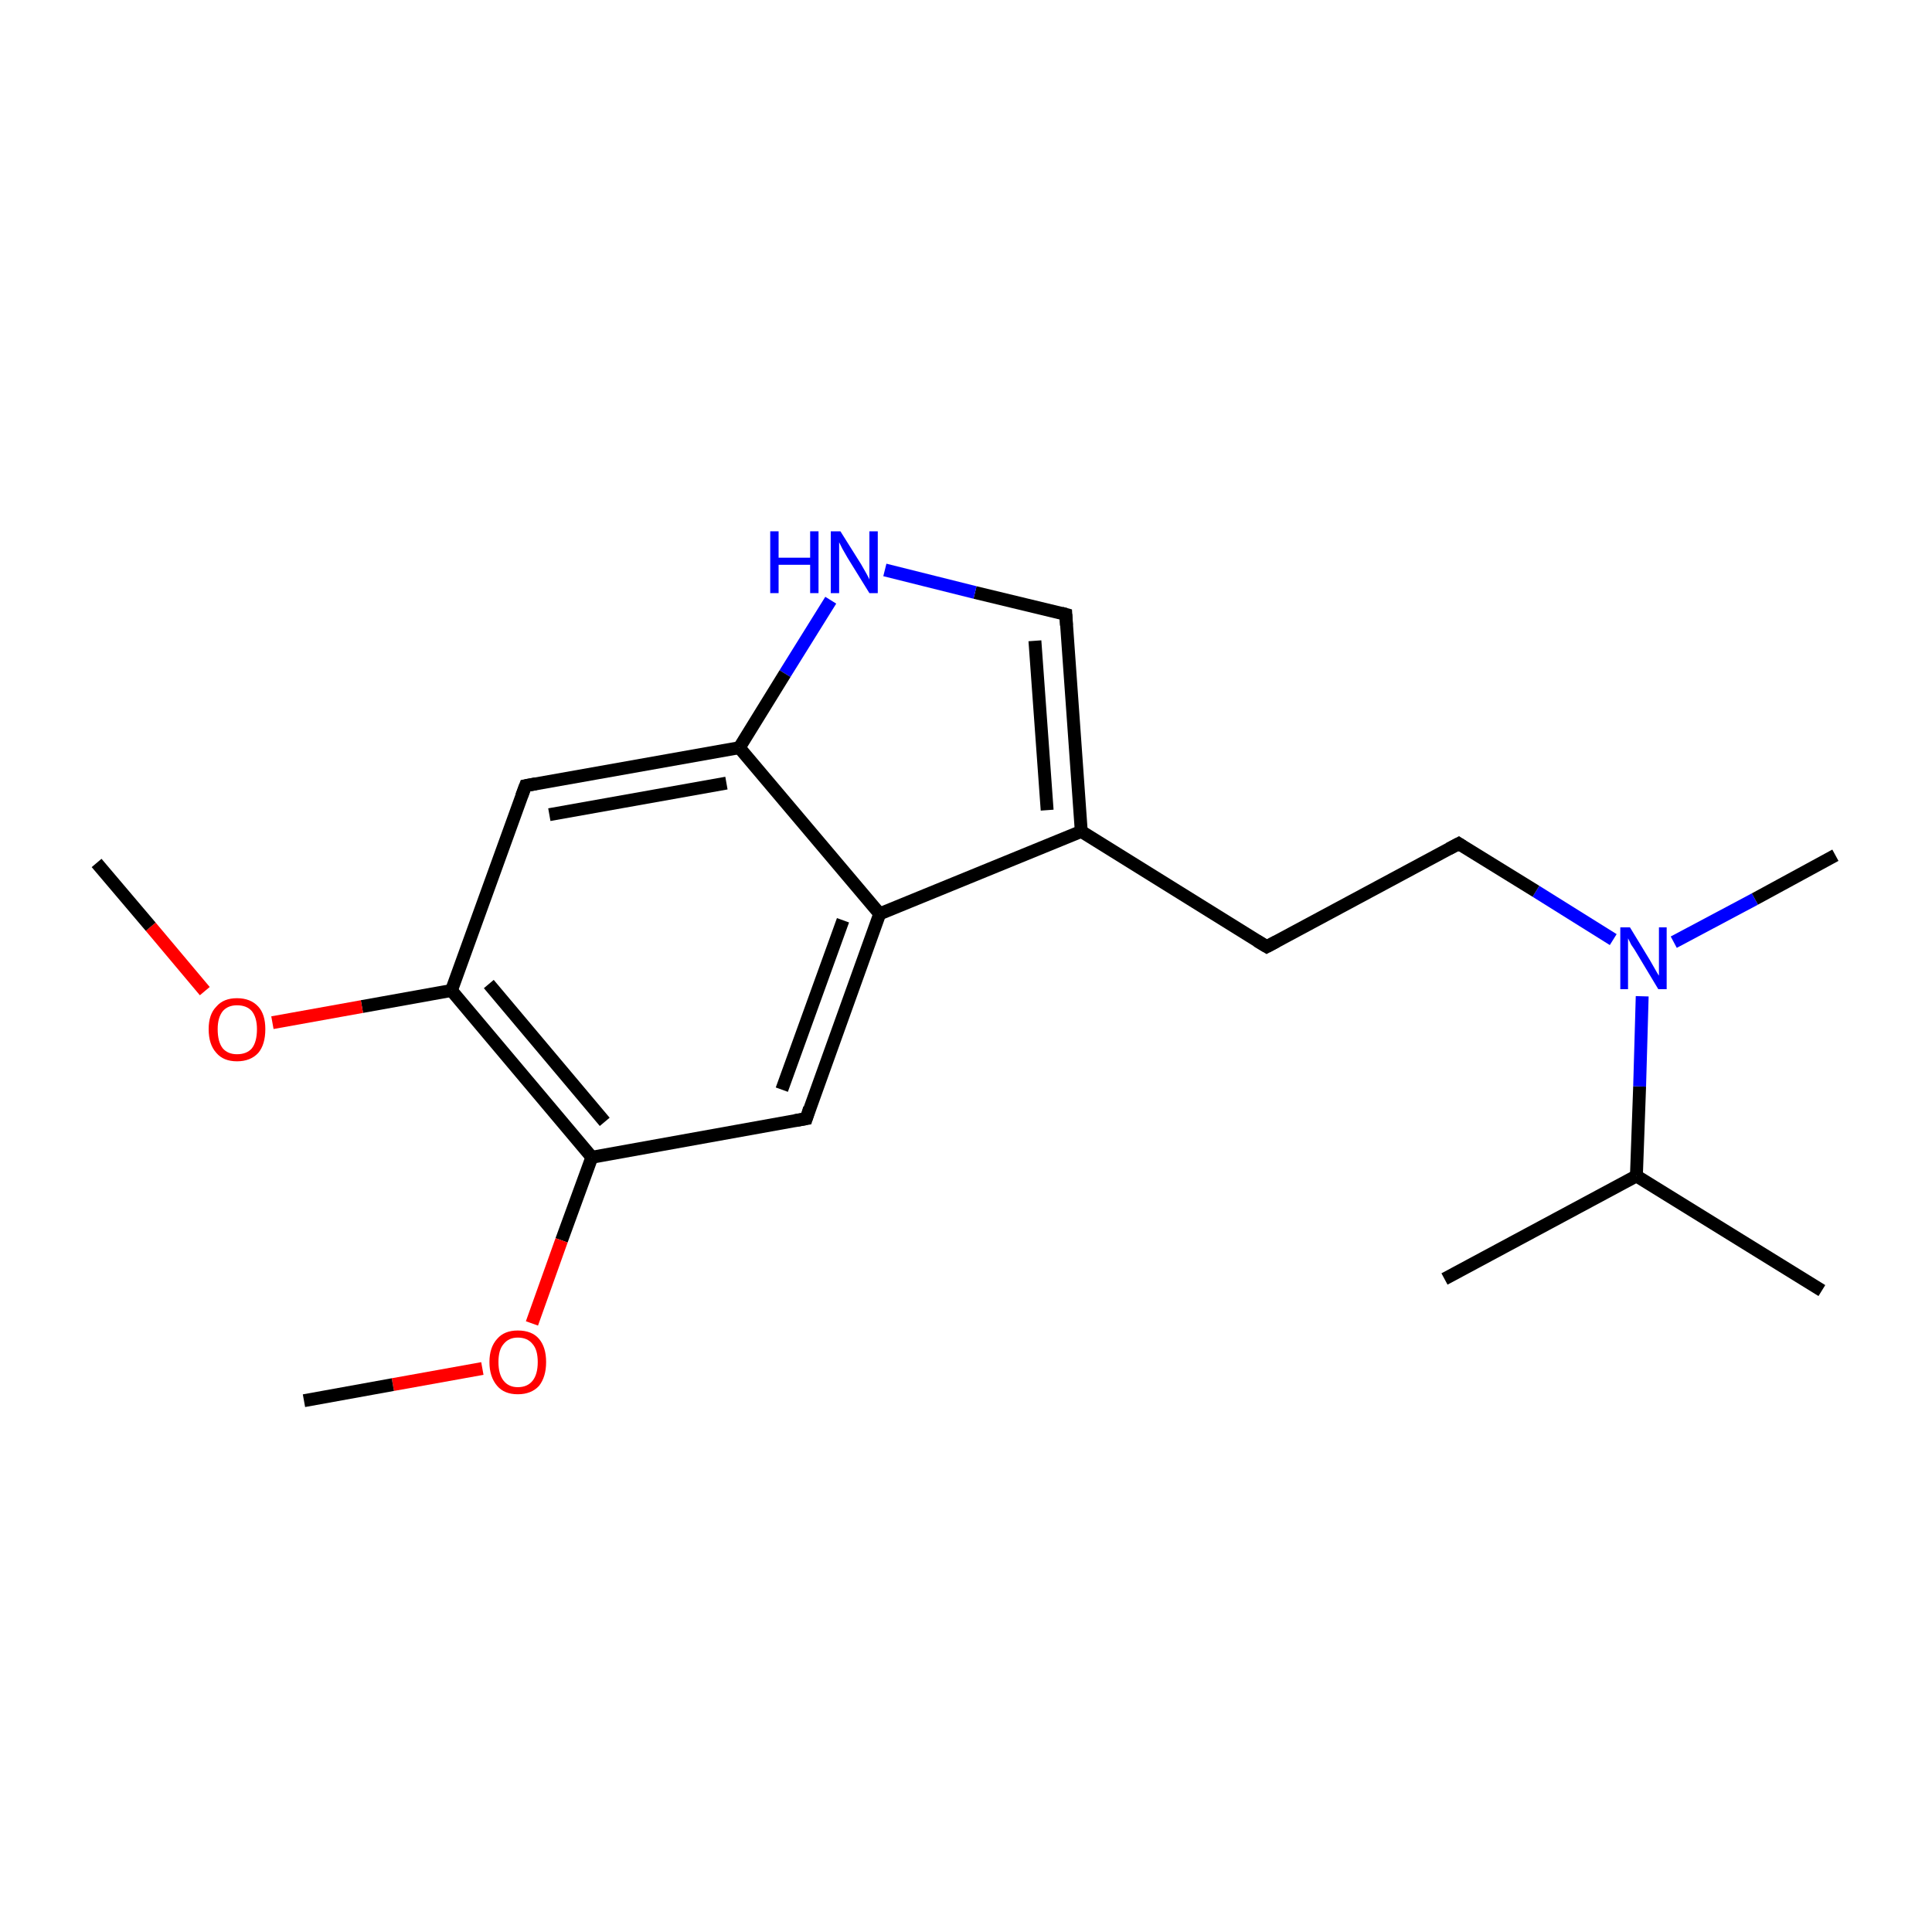 <?xml version='1.0' encoding='iso-8859-1'?>
<svg version='1.1' baseProfile='full'
              xmlns='http://www.w3.org/2000/svg'
                      xmlns:rdkit='http://www.rdkit.org/xml'
                      xmlns:xlink='http://www.w3.org/1999/xlink'
                  xml:space='preserve'
width='300px' height='300px' viewBox='0 0 300 300'>
<!-- END OF HEADER -->
<rect style='opacity:1.0;fill:#FFFFFF;stroke:none' width='300.0' height='300.0' x='0.0' y='0.0'> </rect>
<path class='bond-0 atom-0 atom-1' d='M 282.9,200.4 L 254.1,182.6' style='fill:none;fill-rule:evenodd;stroke:#000000;stroke-width:2.0px;stroke-linecap:butt;stroke-linejoin:miter;stroke-opacity:1' />
<path class='bond-1 atom-1 atom-2' d='M 254.1,182.6 L 224.3,198.6' style='fill:none;fill-rule:evenodd;stroke:#000000;stroke-width:2.0px;stroke-linecap:butt;stroke-linejoin:miter;stroke-opacity:1' />
<path class='bond-2 atom-1 atom-3' d='M 254.1,182.6 L 254.6,168.7' style='fill:none;fill-rule:evenodd;stroke:#000000;stroke-width:2.0px;stroke-linecap:butt;stroke-linejoin:miter;stroke-opacity:1' />
<path class='bond-2 atom-1 atom-3' d='M 254.6,168.7 L 255.0,154.7' style='fill:none;fill-rule:evenodd;stroke:#0000FF;stroke-width:2.0px;stroke-linecap:butt;stroke-linejoin:miter;stroke-opacity:1' />
<path class='bond-3 atom-3 atom-4' d='M 259.9,146.3 L 272.5,139.6' style='fill:none;fill-rule:evenodd;stroke:#0000FF;stroke-width:2.0px;stroke-linecap:butt;stroke-linejoin:miter;stroke-opacity:1' />
<path class='bond-3 atom-3 atom-4' d='M 272.5,139.6 L 285.0,132.8' style='fill:none;fill-rule:evenodd;stroke:#000000;stroke-width:2.0px;stroke-linecap:butt;stroke-linejoin:miter;stroke-opacity:1' />
<path class='bond-4 atom-3 atom-5' d='M 250.5,145.9 L 238.5,138.4' style='fill:none;fill-rule:evenodd;stroke:#0000FF;stroke-width:2.0px;stroke-linecap:butt;stroke-linejoin:miter;stroke-opacity:1' />
<path class='bond-4 atom-3 atom-5' d='M 238.5,138.4 L 226.5,131.0' style='fill:none;fill-rule:evenodd;stroke:#000000;stroke-width:2.0px;stroke-linecap:butt;stroke-linejoin:miter;stroke-opacity:1' />
<path class='bond-5 atom-5 atom-6' d='M 226.5,131.0 L 196.7,147.0' style='fill:none;fill-rule:evenodd;stroke:#000000;stroke-width:2.0px;stroke-linecap:butt;stroke-linejoin:miter;stroke-opacity:1' />
<path class='bond-6 atom-6 atom-7' d='M 196.7,147.0 L 167.9,129.1' style='fill:none;fill-rule:evenodd;stroke:#000000;stroke-width:2.0px;stroke-linecap:butt;stroke-linejoin:miter;stroke-opacity:1' />
<path class='bond-7 atom-7 atom-8' d='M 167.9,129.1 L 165.5,95.4' style='fill:none;fill-rule:evenodd;stroke:#000000;stroke-width:2.0px;stroke-linecap:butt;stroke-linejoin:miter;stroke-opacity:1' />
<path class='bond-7 atom-7 atom-8' d='M 162.6,125.8 L 160.7,99.5' style='fill:none;fill-rule:evenodd;stroke:#000000;stroke-width:2.0px;stroke-linecap:butt;stroke-linejoin:miter;stroke-opacity:1' />
<path class='bond-8 atom-8 atom-9' d='M 165.5,95.4 L 151.4,92.0' style='fill:none;fill-rule:evenodd;stroke:#000000;stroke-width:2.0px;stroke-linecap:butt;stroke-linejoin:miter;stroke-opacity:1' />
<path class='bond-8 atom-8 atom-9' d='M 151.4,92.0 L 137.4,88.5' style='fill:none;fill-rule:evenodd;stroke:#0000FF;stroke-width:2.0px;stroke-linecap:butt;stroke-linejoin:miter;stroke-opacity:1' />
<path class='bond-9 atom-9 atom-10' d='M 129.0,93.2 L 121.9,104.6' style='fill:none;fill-rule:evenodd;stroke:#0000FF;stroke-width:2.0px;stroke-linecap:butt;stroke-linejoin:miter;stroke-opacity:1' />
<path class='bond-9 atom-9 atom-10' d='M 121.9,104.6 L 114.8,116.1' style='fill:none;fill-rule:evenodd;stroke:#000000;stroke-width:2.0px;stroke-linecap:butt;stroke-linejoin:miter;stroke-opacity:1' />
<path class='bond-10 atom-10 atom-11' d='M 114.8,116.1 L 81.6,122.0' style='fill:none;fill-rule:evenodd;stroke:#000000;stroke-width:2.0px;stroke-linecap:butt;stroke-linejoin:miter;stroke-opacity:1' />
<path class='bond-10 atom-10 atom-11' d='M 112.8,121.6 L 85.3,126.5' style='fill:none;fill-rule:evenodd;stroke:#000000;stroke-width:2.0px;stroke-linecap:butt;stroke-linejoin:miter;stroke-opacity:1' />
<path class='bond-11 atom-11 atom-12' d='M 81.6,122.0 L 70.1,153.8' style='fill:none;fill-rule:evenodd;stroke:#000000;stroke-width:2.0px;stroke-linecap:butt;stroke-linejoin:miter;stroke-opacity:1' />
<path class='bond-12 atom-12 atom-13' d='M 70.1,153.8 L 91.9,179.7' style='fill:none;fill-rule:evenodd;stroke:#000000;stroke-width:2.0px;stroke-linecap:butt;stroke-linejoin:miter;stroke-opacity:1' />
<path class='bond-12 atom-12 atom-13' d='M 75.9,152.8 L 93.9,174.2' style='fill:none;fill-rule:evenodd;stroke:#000000;stroke-width:2.0px;stroke-linecap:butt;stroke-linejoin:miter;stroke-opacity:1' />
<path class='bond-13 atom-13 atom-14' d='M 91.9,179.7 L 125.2,173.7' style='fill:none;fill-rule:evenodd;stroke:#000000;stroke-width:2.0px;stroke-linecap:butt;stroke-linejoin:miter;stroke-opacity:1' />
<path class='bond-14 atom-14 atom-15' d='M 125.2,173.7 L 136.6,141.9' style='fill:none;fill-rule:evenodd;stroke:#000000;stroke-width:2.0px;stroke-linecap:butt;stroke-linejoin:miter;stroke-opacity:1' />
<path class='bond-14 atom-14 atom-15' d='M 121.4,169.2 L 130.9,142.9' style='fill:none;fill-rule:evenodd;stroke:#000000;stroke-width:2.0px;stroke-linecap:butt;stroke-linejoin:miter;stroke-opacity:1' />
<path class='bond-15 atom-13 atom-16' d='M 91.9,179.7 L 87.2,192.6' style='fill:none;fill-rule:evenodd;stroke:#000000;stroke-width:2.0px;stroke-linecap:butt;stroke-linejoin:miter;stroke-opacity:1' />
<path class='bond-15 atom-13 atom-16' d='M 87.2,192.6 L 82.6,205.5' style='fill:none;fill-rule:evenodd;stroke:#FF0000;stroke-width:2.0px;stroke-linecap:butt;stroke-linejoin:miter;stroke-opacity:1' />
<path class='bond-16 atom-16 atom-17' d='M 74.9,212.5 L 61.0,215.0' style='fill:none;fill-rule:evenodd;stroke:#FF0000;stroke-width:2.0px;stroke-linecap:butt;stroke-linejoin:miter;stroke-opacity:1' />
<path class='bond-16 atom-16 atom-17' d='M 61.0,215.0 L 47.2,217.5' style='fill:none;fill-rule:evenodd;stroke:#000000;stroke-width:2.0px;stroke-linecap:butt;stroke-linejoin:miter;stroke-opacity:1' />
<path class='bond-17 atom-12 atom-18' d='M 70.1,153.8 L 56.2,156.3' style='fill:none;fill-rule:evenodd;stroke:#000000;stroke-width:2.0px;stroke-linecap:butt;stroke-linejoin:miter;stroke-opacity:1' />
<path class='bond-17 atom-12 atom-18' d='M 56.2,156.3 L 42.3,158.8' style='fill:none;fill-rule:evenodd;stroke:#FF0000;stroke-width:2.0px;stroke-linecap:butt;stroke-linejoin:miter;stroke-opacity:1' />
<path class='bond-18 atom-18 atom-19' d='M 31.8,153.9 L 23.4,143.9' style='fill:none;fill-rule:evenodd;stroke:#FF0000;stroke-width:2.0px;stroke-linecap:butt;stroke-linejoin:miter;stroke-opacity:1' />
<path class='bond-18 atom-18 atom-19' d='M 23.4,143.9 L 15.0,134.0' style='fill:none;fill-rule:evenodd;stroke:#000000;stroke-width:2.0px;stroke-linecap:butt;stroke-linejoin:miter;stroke-opacity:1' />
<path class='bond-19 atom-15 atom-7' d='M 136.6,141.9 L 167.9,129.1' style='fill:none;fill-rule:evenodd;stroke:#000000;stroke-width:2.0px;stroke-linecap:butt;stroke-linejoin:miter;stroke-opacity:1' />
<path class='bond-20 atom-15 atom-10' d='M 136.6,141.9 L 114.8,116.1' style='fill:none;fill-rule:evenodd;stroke:#000000;stroke-width:2.0px;stroke-linecap:butt;stroke-linejoin:miter;stroke-opacity:1' />
<path d='M 227.1,131.4 L 226.5,131.0 L 225.0,131.8' style='fill:none;stroke:#000000;stroke-width:2.0px;stroke-linecap:butt;stroke-linejoin:miter;stroke-miterlimit:10;stroke-opacity:1;' />
<path d='M 198.2,146.2 L 196.7,147.0 L 195.2,146.1' style='fill:none;stroke:#000000;stroke-width:2.0px;stroke-linecap:butt;stroke-linejoin:miter;stroke-miterlimit:10;stroke-opacity:1;' />
<path d='M 165.6,97.1 L 165.5,95.4 L 164.8,95.2' style='fill:none;stroke:#000000;stroke-width:2.0px;stroke-linecap:butt;stroke-linejoin:miter;stroke-miterlimit:10;stroke-opacity:1;' />
<path d='M 83.2,121.7 L 81.6,122.0 L 81.0,123.6' style='fill:none;stroke:#000000;stroke-width:2.0px;stroke-linecap:butt;stroke-linejoin:miter;stroke-miterlimit:10;stroke-opacity:1;' />
<path d='M 123.5,174.0 L 125.2,173.7 L 125.7,172.1' style='fill:none;stroke:#000000;stroke-width:2.0px;stroke-linecap:butt;stroke-linejoin:miter;stroke-miterlimit:10;stroke-opacity:1;' />
<path class='atom-3' d='M 253.1 144.0
L 256.2 149.1
Q 256.5 149.6, 257.0 150.5
Q 257.5 151.4, 257.6 151.5
L 257.6 144.0
L 258.8 144.0
L 258.8 153.6
L 257.5 153.6
L 254.2 148.1
Q 253.8 147.4, 253.3 146.7
Q 252.9 145.9, 252.8 145.7
L 252.8 153.6
L 251.6 153.6
L 251.6 144.0
L 253.1 144.0
' fill='#0000FF'/>
<path class='atom-9' d='M 119.6 82.5
L 120.9 82.5
L 120.9 86.6
L 125.8 86.6
L 125.8 82.5
L 127.1 82.5
L 127.1 92.1
L 125.8 92.1
L 125.8 87.7
L 120.9 87.7
L 120.9 92.1
L 119.6 92.1
L 119.6 82.5
' fill='#0000FF'/>
<path class='atom-9' d='M 130.5 82.5
L 133.7 87.6
Q 134.0 88.1, 134.5 89.0
Q 135.0 89.9, 135.0 90.0
L 135.0 82.5
L 136.3 82.5
L 136.3 92.1
L 135.0 92.1
L 131.6 86.6
Q 131.2 85.9, 130.8 85.2
Q 130.4 84.4, 130.3 84.2
L 130.3 92.1
L 129.0 92.1
L 129.0 82.5
L 130.5 82.5
' fill='#0000FF'/>
<path class='atom-16' d='M 76.0 211.5
Q 76.0 209.2, 77.2 207.9
Q 78.3 206.6, 80.4 206.6
Q 82.6 206.6, 83.7 207.9
Q 84.8 209.2, 84.8 211.5
Q 84.8 213.8, 83.7 215.2
Q 82.5 216.5, 80.4 216.5
Q 78.3 216.5, 77.2 215.2
Q 76.0 213.8, 76.0 211.5
M 80.4 215.4
Q 81.9 215.4, 82.7 214.4
Q 83.5 213.4, 83.5 211.5
Q 83.5 209.6, 82.7 208.7
Q 81.9 207.7, 80.4 207.7
Q 79.0 207.7, 78.2 208.7
Q 77.4 209.6, 77.4 211.5
Q 77.4 213.4, 78.2 214.4
Q 79.0 215.4, 80.4 215.4
' fill='#FF0000'/>
<path class='atom-18' d='M 32.4 159.8
Q 32.4 157.5, 33.6 156.3
Q 34.7 155.0, 36.8 155.0
Q 38.9 155.0, 40.1 156.3
Q 41.2 157.5, 41.2 159.8
Q 41.2 162.2, 40.1 163.5
Q 38.9 164.8, 36.8 164.8
Q 34.7 164.8, 33.6 163.5
Q 32.4 162.2, 32.4 159.8
M 36.8 163.7
Q 38.3 163.7, 39.1 162.8
Q 39.9 161.8, 39.9 159.8
Q 39.9 158.0, 39.1 157.0
Q 38.3 156.1, 36.8 156.1
Q 35.4 156.1, 34.6 157.0
Q 33.8 158.0, 33.8 159.8
Q 33.8 161.8, 34.6 162.8
Q 35.4 163.7, 36.8 163.7
' fill='#FF0000'/>
</svg>

